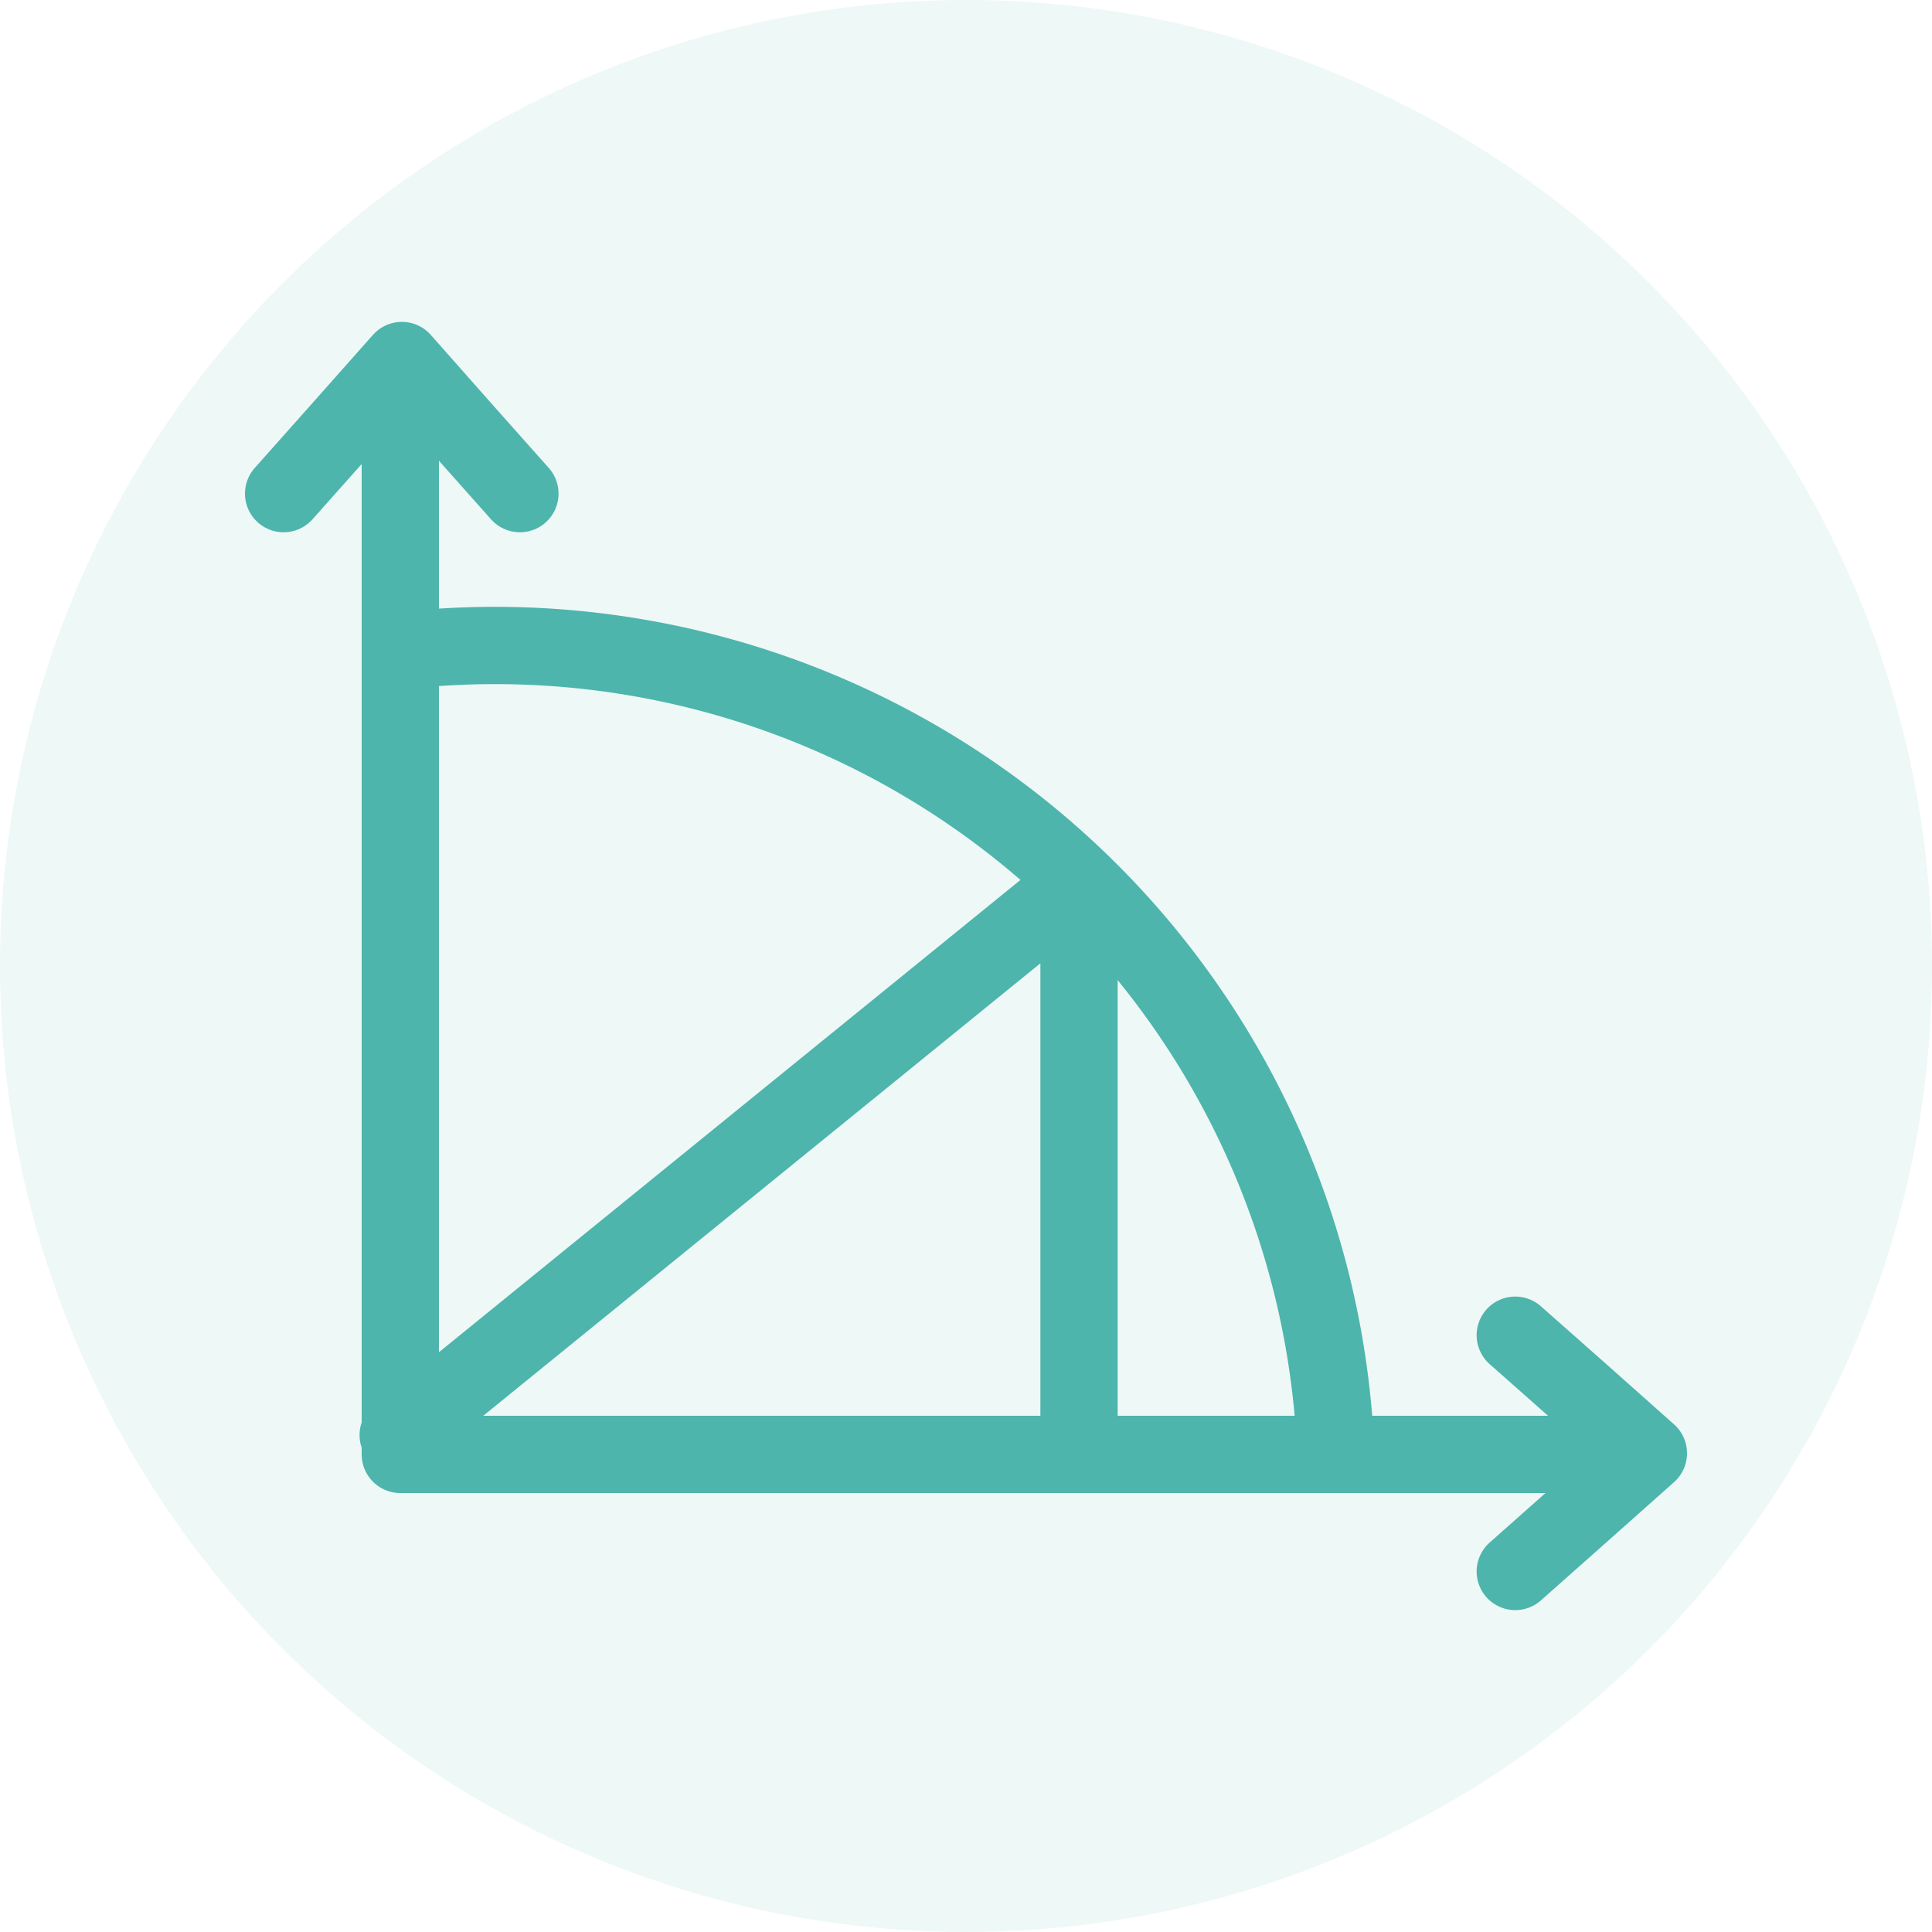 <svg width="100" height="100" xmlns="http://www.w3.org/2000/svg" data-name="Layer 1">

    <g>
        <title>Layer 1</title>
        <g id="svg_1" opacity="0.1" class="cls-1">
            <circle id="svg_2" fill="#4db5ac" r="50" cy="50" cx="50" class="cls-2" />
        </g>
        <polyline id="svg_3" stroke-width="4px" stroke-linejoin="round" stroke-linecap="round"
            stroke="#4db5ac" fill="none" points="81.61 75.28 20.72 75.28 20.72 22.48"
            class="cls-3" />
        <polyline id="svg_4" stroke-width="4px" stroke-linejoin="round" stroke-linecap="round"
            stroke="#4db5ac" fill="none"
            points="14.68 25.55 17.74 22.11 20.8 18.66 23.85 22.11 26.91 25.55" class="cls-3" />
        <polyline id="svg_5" stroke-width="4px" stroke-linejoin="round" stroke-linecap="round"
            stroke="#4db5ac" fill="none"
            points="78.43 69.11 81.88 72.16 85.32 75.22 81.88 78.28 78.43 81.34" class="cls-3" />
        <path id="svg_6" stroke-width="4px" stroke-linejoin="round" stroke-linecap="round"
            stroke="#4db5ac" fill="none" d="m20.87,33.67a43.55,43.55 0 0 1 48.26,41.33"
            class="cls-3" />
        <polyline id="svg_7" stroke-width="4px" stroke-linejoin="round" stroke-linecap="round"
            stroke="#4db5ac" fill="none" points="20.61 74.28 55.85 45.66 55.85 73.9"
            class="cls-3" />
    </g>
</svg>